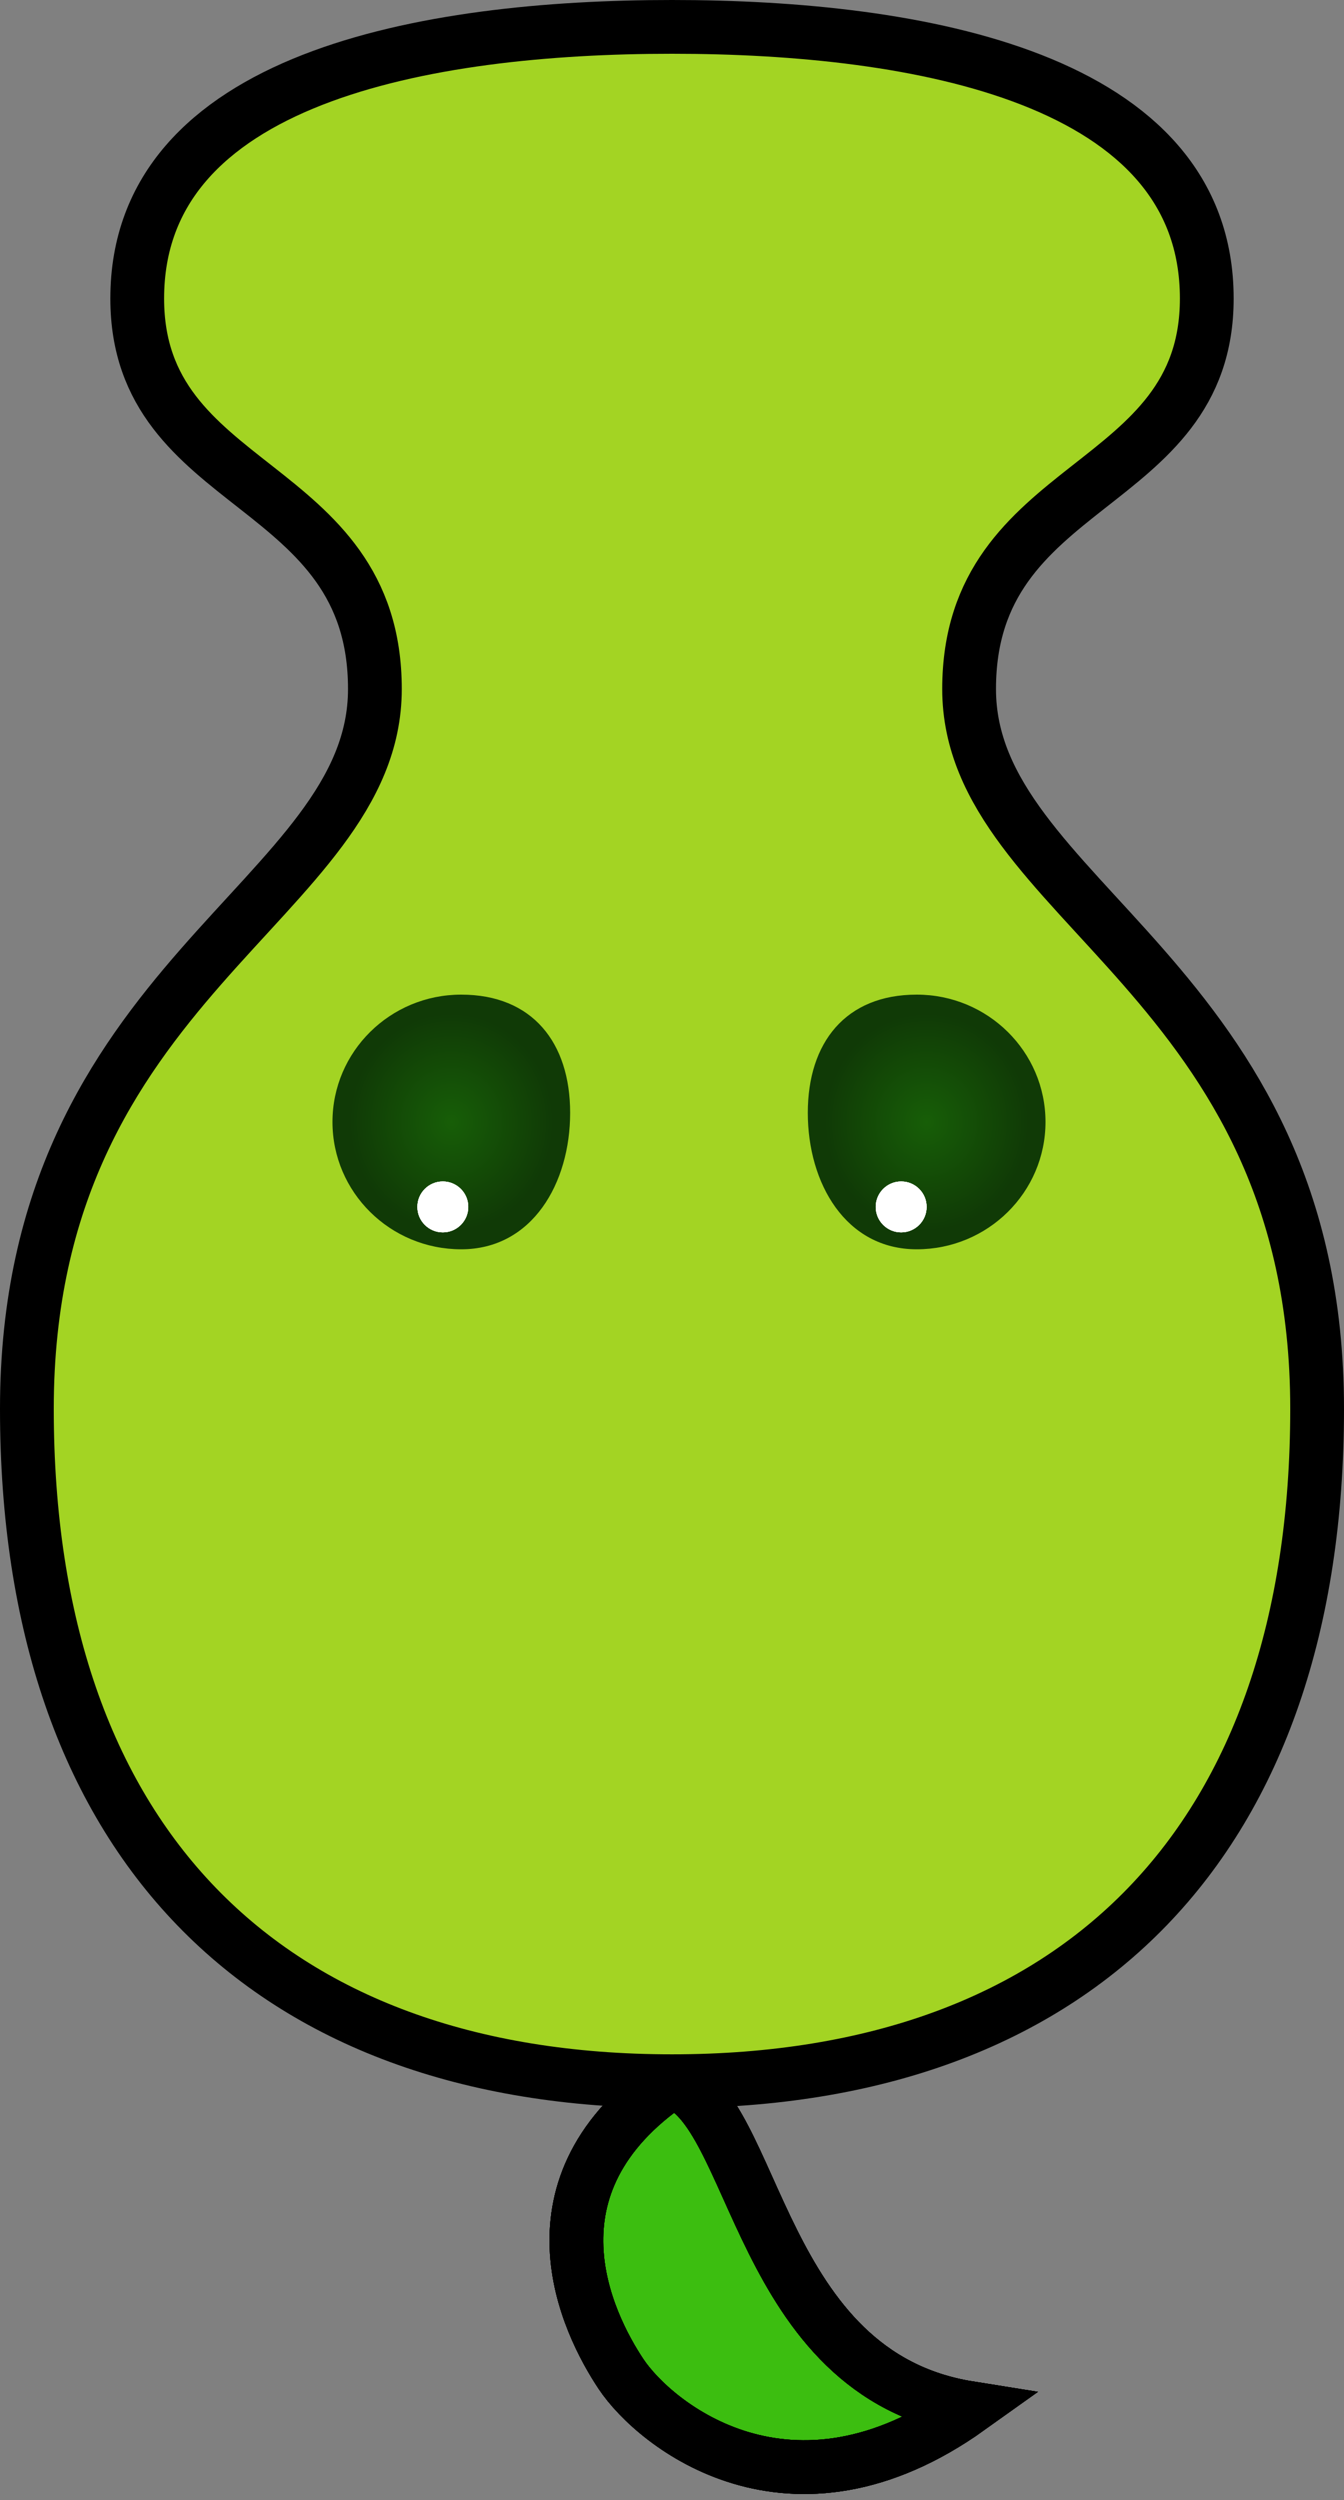 <svg width="50" height="93" viewBox="0 0 50 93" fill="none" xmlns="http://www.w3.org/2000/svg">
<rect x="0" y="0" width="50" height="93" fill="#808080" stroke="none"/>
<path d="M25 77.422C19.316 81.289 21.842 86.42 23.105 88.315C24.368 90.209 29.421 94.315 36.052 89.578C28.158 88.315 28.158 78.369 25 77.422Z" fill="#3CBE10"/>
<path d="M25 77.422C19.316 81.289 21.842 86.42 23.105 88.315C24.368 90.209 29.421 94.315 36.052 89.578C28.158 88.315 28.158 78.369 25 77.422Z" fill="#3CBE10"/>
<path d="M25 77.422C19.316 81.289 21.842 86.42 23.105 88.315C24.368 90.209 29.421 94.315 36.052 89.578C28.158 88.315 28.158 78.369 25 77.422Z" fill="#3CBE10"/>
<path d="M25 77.422C19.316 81.289 21.842 86.42 23.105 88.315C24.368 90.209 29.421 94.315 36.052 89.578C28.158 88.315 28.158 78.369 25 77.422Z" fill="#3CBE10"/>
<path d="M25 77.422C19.316 81.289 21.842 86.42 23.105 88.315C24.368 90.209 29.421 94.315 36.052 89.578C28.158 88.315 28.158 78.369 25 77.422Z" stroke="black" stroke-width="2"/>
<path d="M25 77.422C19.316 81.289 21.842 86.42 23.105 88.315C24.368 90.209 29.421 94.315 36.052 89.578C28.158 88.315 28.158 78.369 25 77.422Z" stroke="black" stroke-width="2"/>
<path d="M25 77.422C19.316 81.289 21.842 86.42 23.105 88.315C24.368 90.209 29.421 94.315 36.052 89.578C28.158 88.315 28.158 78.369 25 77.422Z" stroke="black" stroke-width="2"/>
<path d="M25 77.422C19.316 81.289 21.842 86.42 23.105 88.315C24.368 90.209 29.421 94.315 36.052 89.578C28.158 88.315 28.158 78.369 25 77.422Z" stroke="black" stroke-width="2"/>
<path d="M5.105 11.105C5.105 2.895 15.842 1 25 1C34.158 1 44.895 2.894 44.895 11.105C44.895 18.368 36.053 17.737 36.053 25.631C36.053 33.526 49 36.368 49 52.407C49 68.445 40.158 77.421 25 77.421C9.842 77.421 1 68.445 1 52.407C1 36.368 13.947 33.526 13.947 25.631C13.947 17.737 5.105 18.368 5.105 11.105Z" fill="#A3D423" stroke="black" stroke-width="2"/>
<path d="M30.052 41.398C30.052 44.015 31.46 46.474 34.105 46.474C36.75 46.474 38.895 44.353 38.895 41.737C38.895 39.121 36.75 37 34.105 37C31.46 37 30.052 38.782 30.052 41.398Z" fill="url(#paint0_radial_5985_152)"/>
<path d="M21.211 41.398C21.211 44.015 19.803 46.474 17.158 46.474C14.513 46.474 12.369 44.353 12.369 41.737C12.369 39.121 14.513 37 17.158 37C19.803 37 21.211 38.782 21.211 41.398Z" fill="url(#paint1_radial_5985_152)"/>
<ellipse cx="33.526" cy="44.897" rx="0.947" ry="0.947" fill="white"/>
<ellipse cx="33.526" cy="44.897" rx="0.947" ry="0.947" fill="white"/>
<ellipse cx="33.526" cy="44.897" rx="0.947" ry="0.947" fill="white"/>
<ellipse cx="16.474" cy="44.897" rx="0.947" ry="0.947" fill="white"/>
<ellipse cx="16.474" cy="44.897" rx="0.947" ry="0.947" fill="white"/>
<ellipse cx="16.474" cy="44.897" rx="0.947" ry="0.947" fill="white"/>
<defs>
<radialGradient id="paint0_radial_5985_152" cx="0" cy="0" r="1" gradientUnits="userSpaceOnUse" gradientTransform="translate(34.474 41.737) rotate(90) scale(4.737 4.421)">
<stop stop-color="#175E07"/>
<stop offset="0.855" stop-color="#103A06"/>
</radialGradient>
<radialGradient id="paint1_radial_5985_152" cx="0" cy="0" r="1" gradientUnits="userSpaceOnUse" gradientTransform="translate(16.79 41.737) rotate(90) scale(4.737 4.421)">
<stop stop-color="#175E07"/>
<stop offset="0.855" stop-color="#103A06"/>
</radialGradient>
</defs>
</svg>
